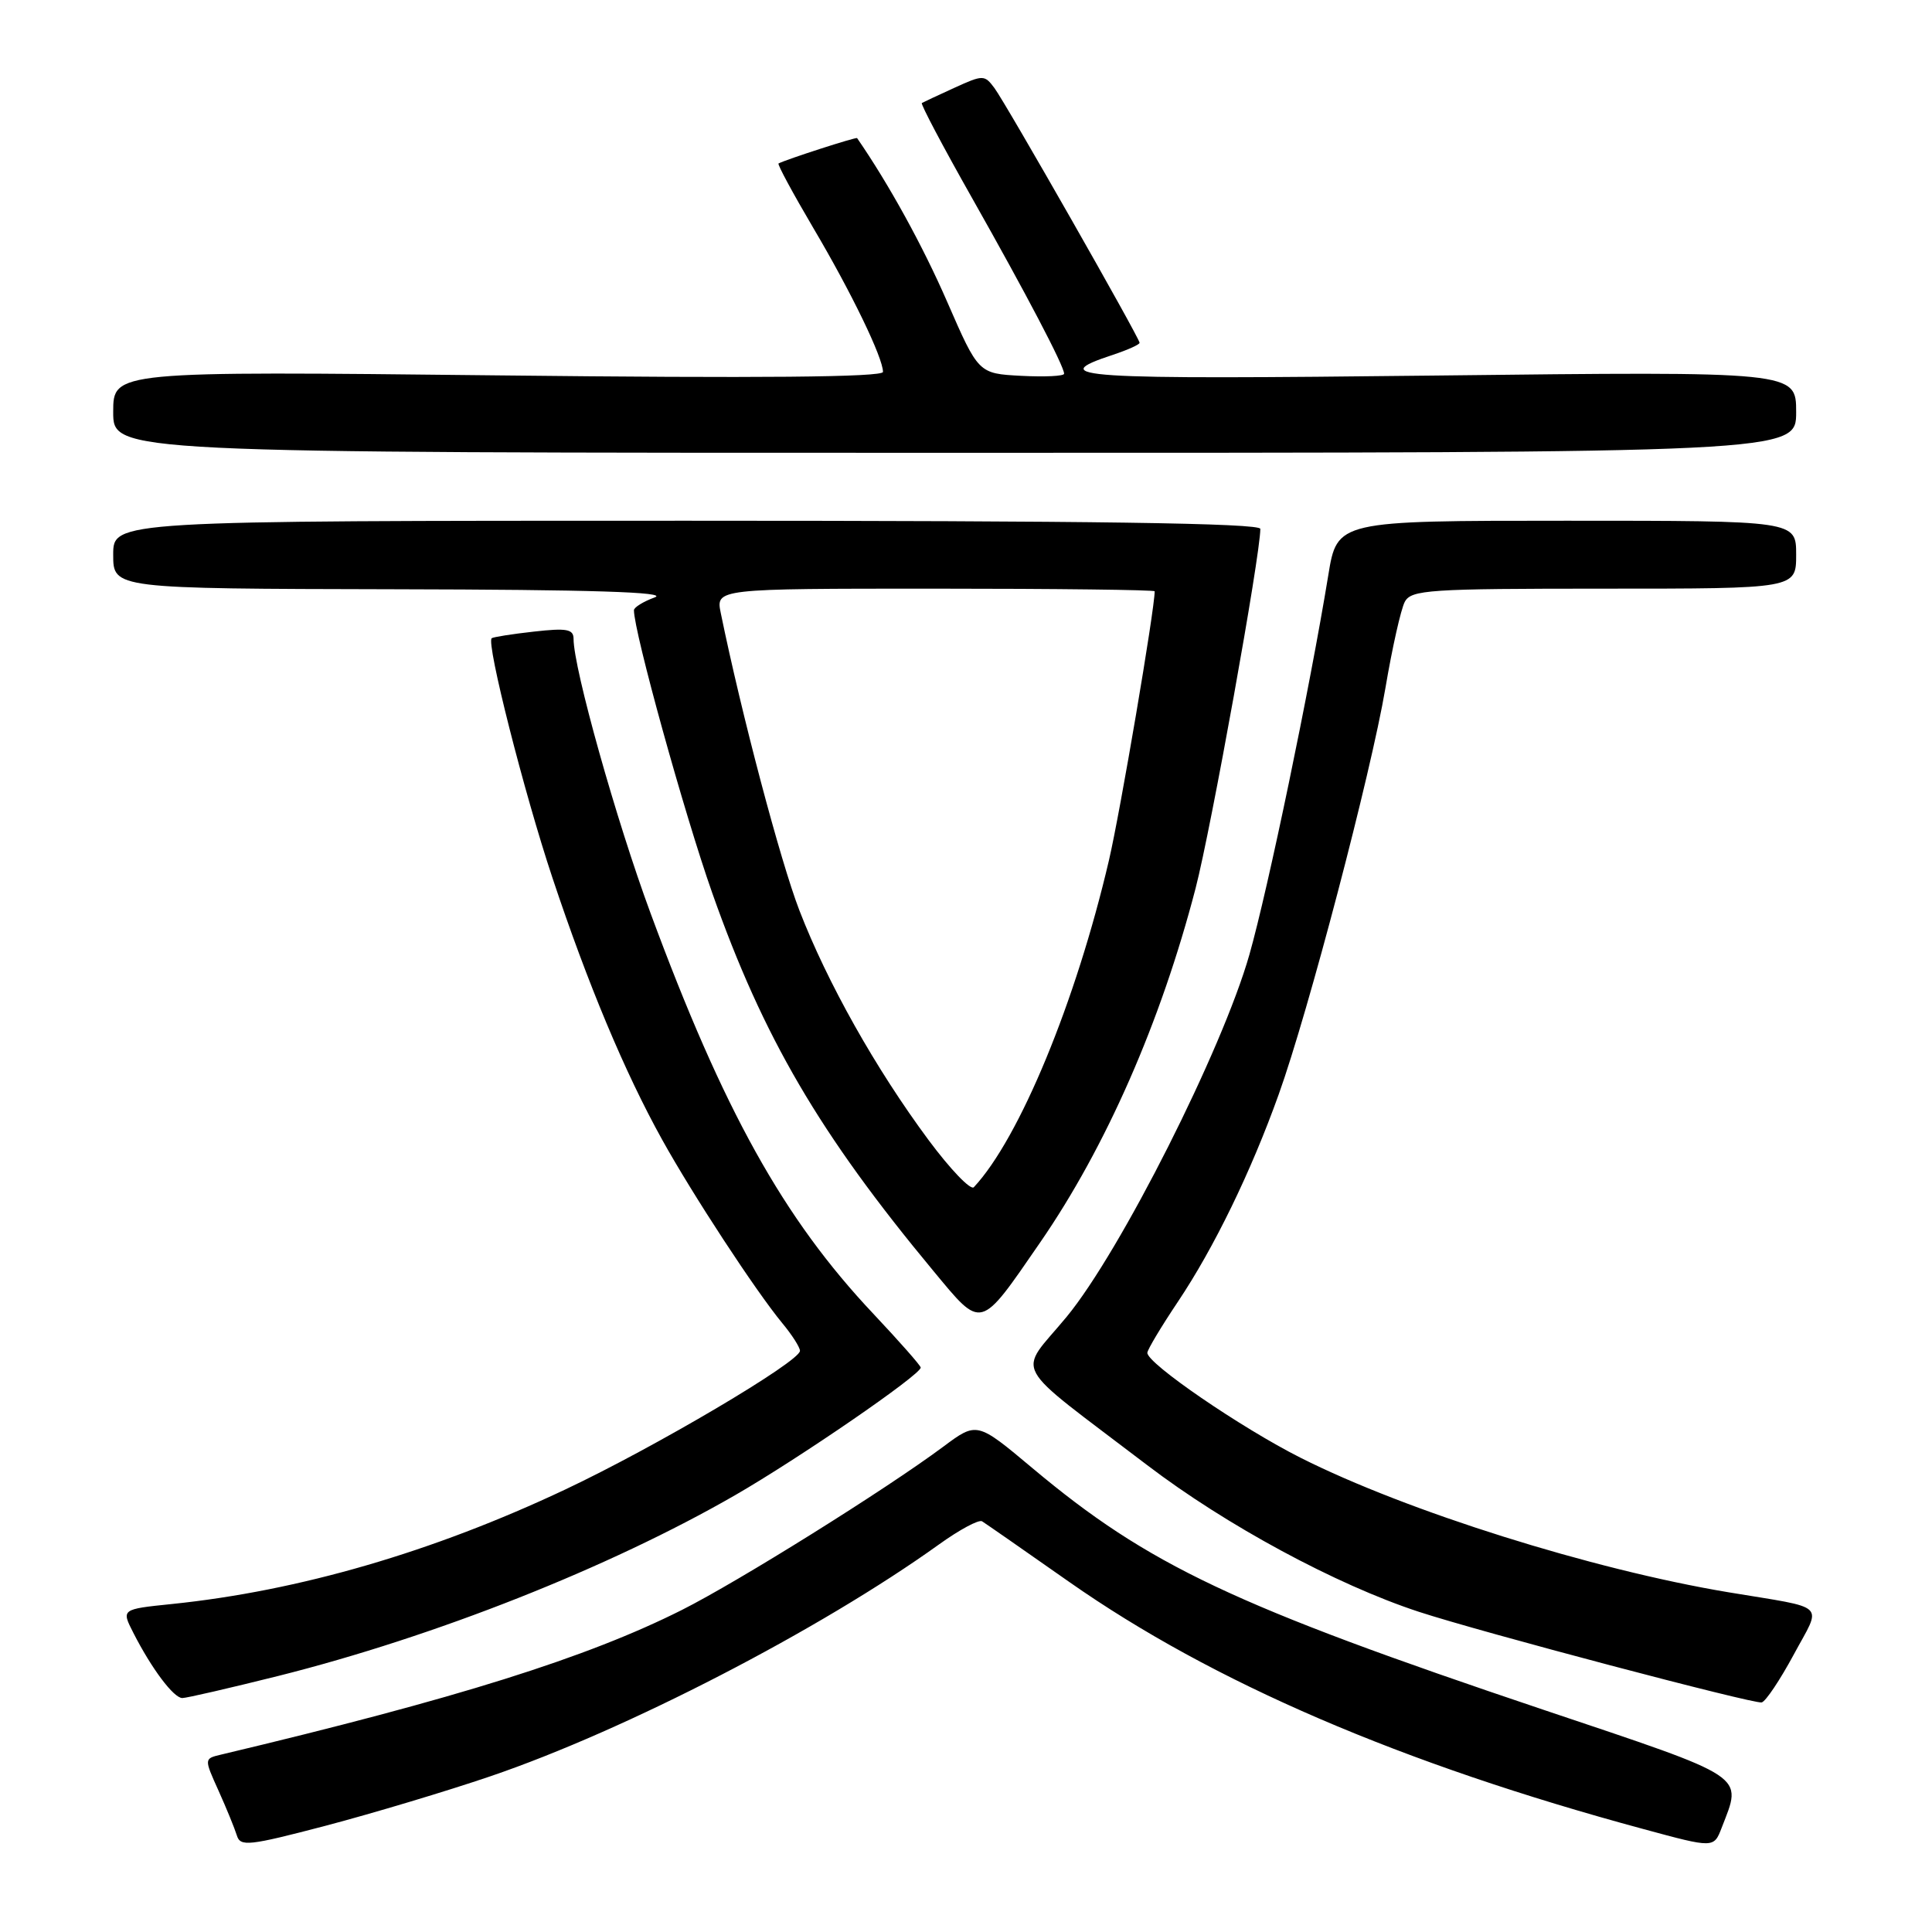 <?xml version="1.0" encoding="UTF-8" standalone="no"?>
<!DOCTYPE svg PUBLIC "-//W3C//DTD SVG 1.1//EN" "http://www.w3.org/Graphics/SVG/1.1/DTD/svg11.dtd" >
<svg xmlns="http://www.w3.org/2000/svg" xmlns:xlink="http://www.w3.org/1999/xlink" version="1.1" viewBox="0 0 256 256">
 <g >
 <path fill="currentColor"
d=" M 65.00 235.36 C 82.92 229.26 108.70 215.93 124.43 204.64 C 127.14 202.69 129.70 201.32 130.13 201.58 C 130.55 201.84 135.76 205.46 141.70 209.63 C 160.67 222.92 185.70 233.70 217.80 242.37 C 227.09 244.89 227.09 244.89 228.13 242.19 C 230.87 235.08 231.88 235.75 204.50 226.55 C 163.46 212.75 152.18 207.42 136.81 194.54 C 129.45 188.37 129.45 188.37 124.98 191.70 C 117.33 197.39 97.84 209.56 90.35 213.33 C 77.77 219.65 60.56 225.06 29.27 232.50 C 27.04 233.03 27.04 233.03 28.95 237.26 C 30.00 239.59 31.09 242.26 31.38 243.19 C 31.84 244.72 32.92 244.60 43.19 241.91 C 49.41 240.27 59.22 237.33 65.00 235.36 Z  M 237.67 219.26 C 241.42 212.29 242.39 213.21 229.00 210.98 C 210.97 207.97 186.42 200.26 172.35 193.17 C 164.45 189.19 151.98 180.65 152.03 179.25 C 152.04 178.84 153.86 175.80 156.07 172.50 C 160.86 165.35 165.76 155.28 169.43 145.03 C 173.34 134.16 181.66 102.45 183.57 91.20 C 184.47 85.86 185.63 80.71 186.14 79.75 C 186.99 78.15 189.30 78.00 212.54 78.00 C 238.00 78.00 238.00 78.00 238.00 73.50 C 238.00 69.00 238.00 69.00 207.59 69.00 C 177.18 69.00 177.18 69.00 176.00 76.25 C 173.56 91.17 168.02 117.81 165.55 126.50 C 161.97 139.08 148.47 165.83 141.34 174.48 C 134.81 182.39 133.54 180.05 152.00 194.13 C 162.44 202.09 177.05 209.98 188.00 213.57 C 196.20 216.26 232.36 225.81 233.43 225.58 C 233.95 225.47 235.85 222.63 237.67 219.26 Z  M 36.84 222.08 C 57.63 216.86 80.71 207.73 97.37 198.14 C 105.94 193.20 122.00 182.16 122.00 181.21 C 122.00 180.95 119.17 177.75 115.72 174.08 C 103.82 161.47 95.86 147.15 86.20 121.00 C 81.66 108.72 76.00 88.55 76.00 84.66 C 76.00 83.36 75.10 83.20 70.75 83.69 C 67.86 84.01 65.34 84.41 65.15 84.57 C 64.41 85.19 69.45 105.08 73.21 116.34 C 77.90 130.42 82.79 142.10 87.73 151.00 C 91.77 158.29 100.12 171.04 103.66 175.33 C 104.95 176.88 106.00 178.53 106.00 178.99 C 106.00 180.41 86.83 191.74 74.89 197.37 C 57.35 205.65 39.61 210.81 22.78 212.54 C 16.07 213.23 16.07 213.23 17.67 216.36 C 20.09 221.11 23.01 225.00 24.16 225.00 C 24.72 225.00 30.43 223.68 36.84 222.08 Z  M 137.82 164.64 C 146.55 151.98 153.82 135.41 158.42 117.71 C 160.48 109.78 167.00 73.59 167.00 70.08 C 167.00 69.32 144.79 69.00 91.00 69.00 C 15.00 69.00 15.00 69.00 15.00 73.50 C 15.00 78.00 15.00 78.00 52.25 78.08 C 78.43 78.13 88.68 78.46 86.75 79.16 C 85.24 79.71 84.00 80.48 84.00 80.86 C 84.00 83.72 90.69 107.88 94.37 118.31 C 101.14 137.49 108.59 150.23 123.65 168.37 C 130.18 176.24 129.75 176.35 137.82 164.64 Z  M 238.00 54.60 C 238.00 49.21 238.00 49.21 190.35 49.76 C 142.54 50.31 138.30 50.04 147.51 47.00 C 149.43 46.36 151.00 45.66 151.00 45.42 C 151.00 44.79 133.33 13.77 131.77 11.67 C 130.45 9.90 130.27 9.90 126.45 11.64 C 124.28 12.63 122.34 13.54 122.15 13.65 C 121.96 13.77 124.94 19.41 128.77 26.18 C 136.00 38.97 141.00 48.51 141.00 49.52 C 141.00 49.84 138.45 49.96 135.32 49.80 C 129.65 49.50 129.65 49.50 125.51 40.00 C 122.27 32.56 117.78 24.40 113.57 18.30 C 113.45 18.13 104.19 21.12 103.16 21.66 C 102.98 21.76 105.06 25.61 107.78 30.23 C 112.80 38.72 117.00 47.40 117.00 49.28 C 117.00 49.98 100.63 50.13 66.00 49.74 C 15.00 49.18 15.00 49.18 15.00 54.59 C 15.00 60.00 15.00 60.00 126.50 60.00 C 238.00 60.00 238.00 60.00 238.00 54.60 Z  M 123.03 151.05 C 116.02 141.59 109.63 130.22 105.93 120.65 C 103.40 114.10 98.24 94.58 95.51 81.25 C 94.84 78.00 94.84 78.00 123.92 78.00 C 139.91 78.00 153.00 78.16 153.00 78.35 C 153.00 80.75 148.44 107.57 146.94 114.00 C 142.57 132.72 135.08 150.85 129.04 157.31 C 128.62 157.76 125.92 154.94 123.03 151.05 Z "/>
</g>
</svg>